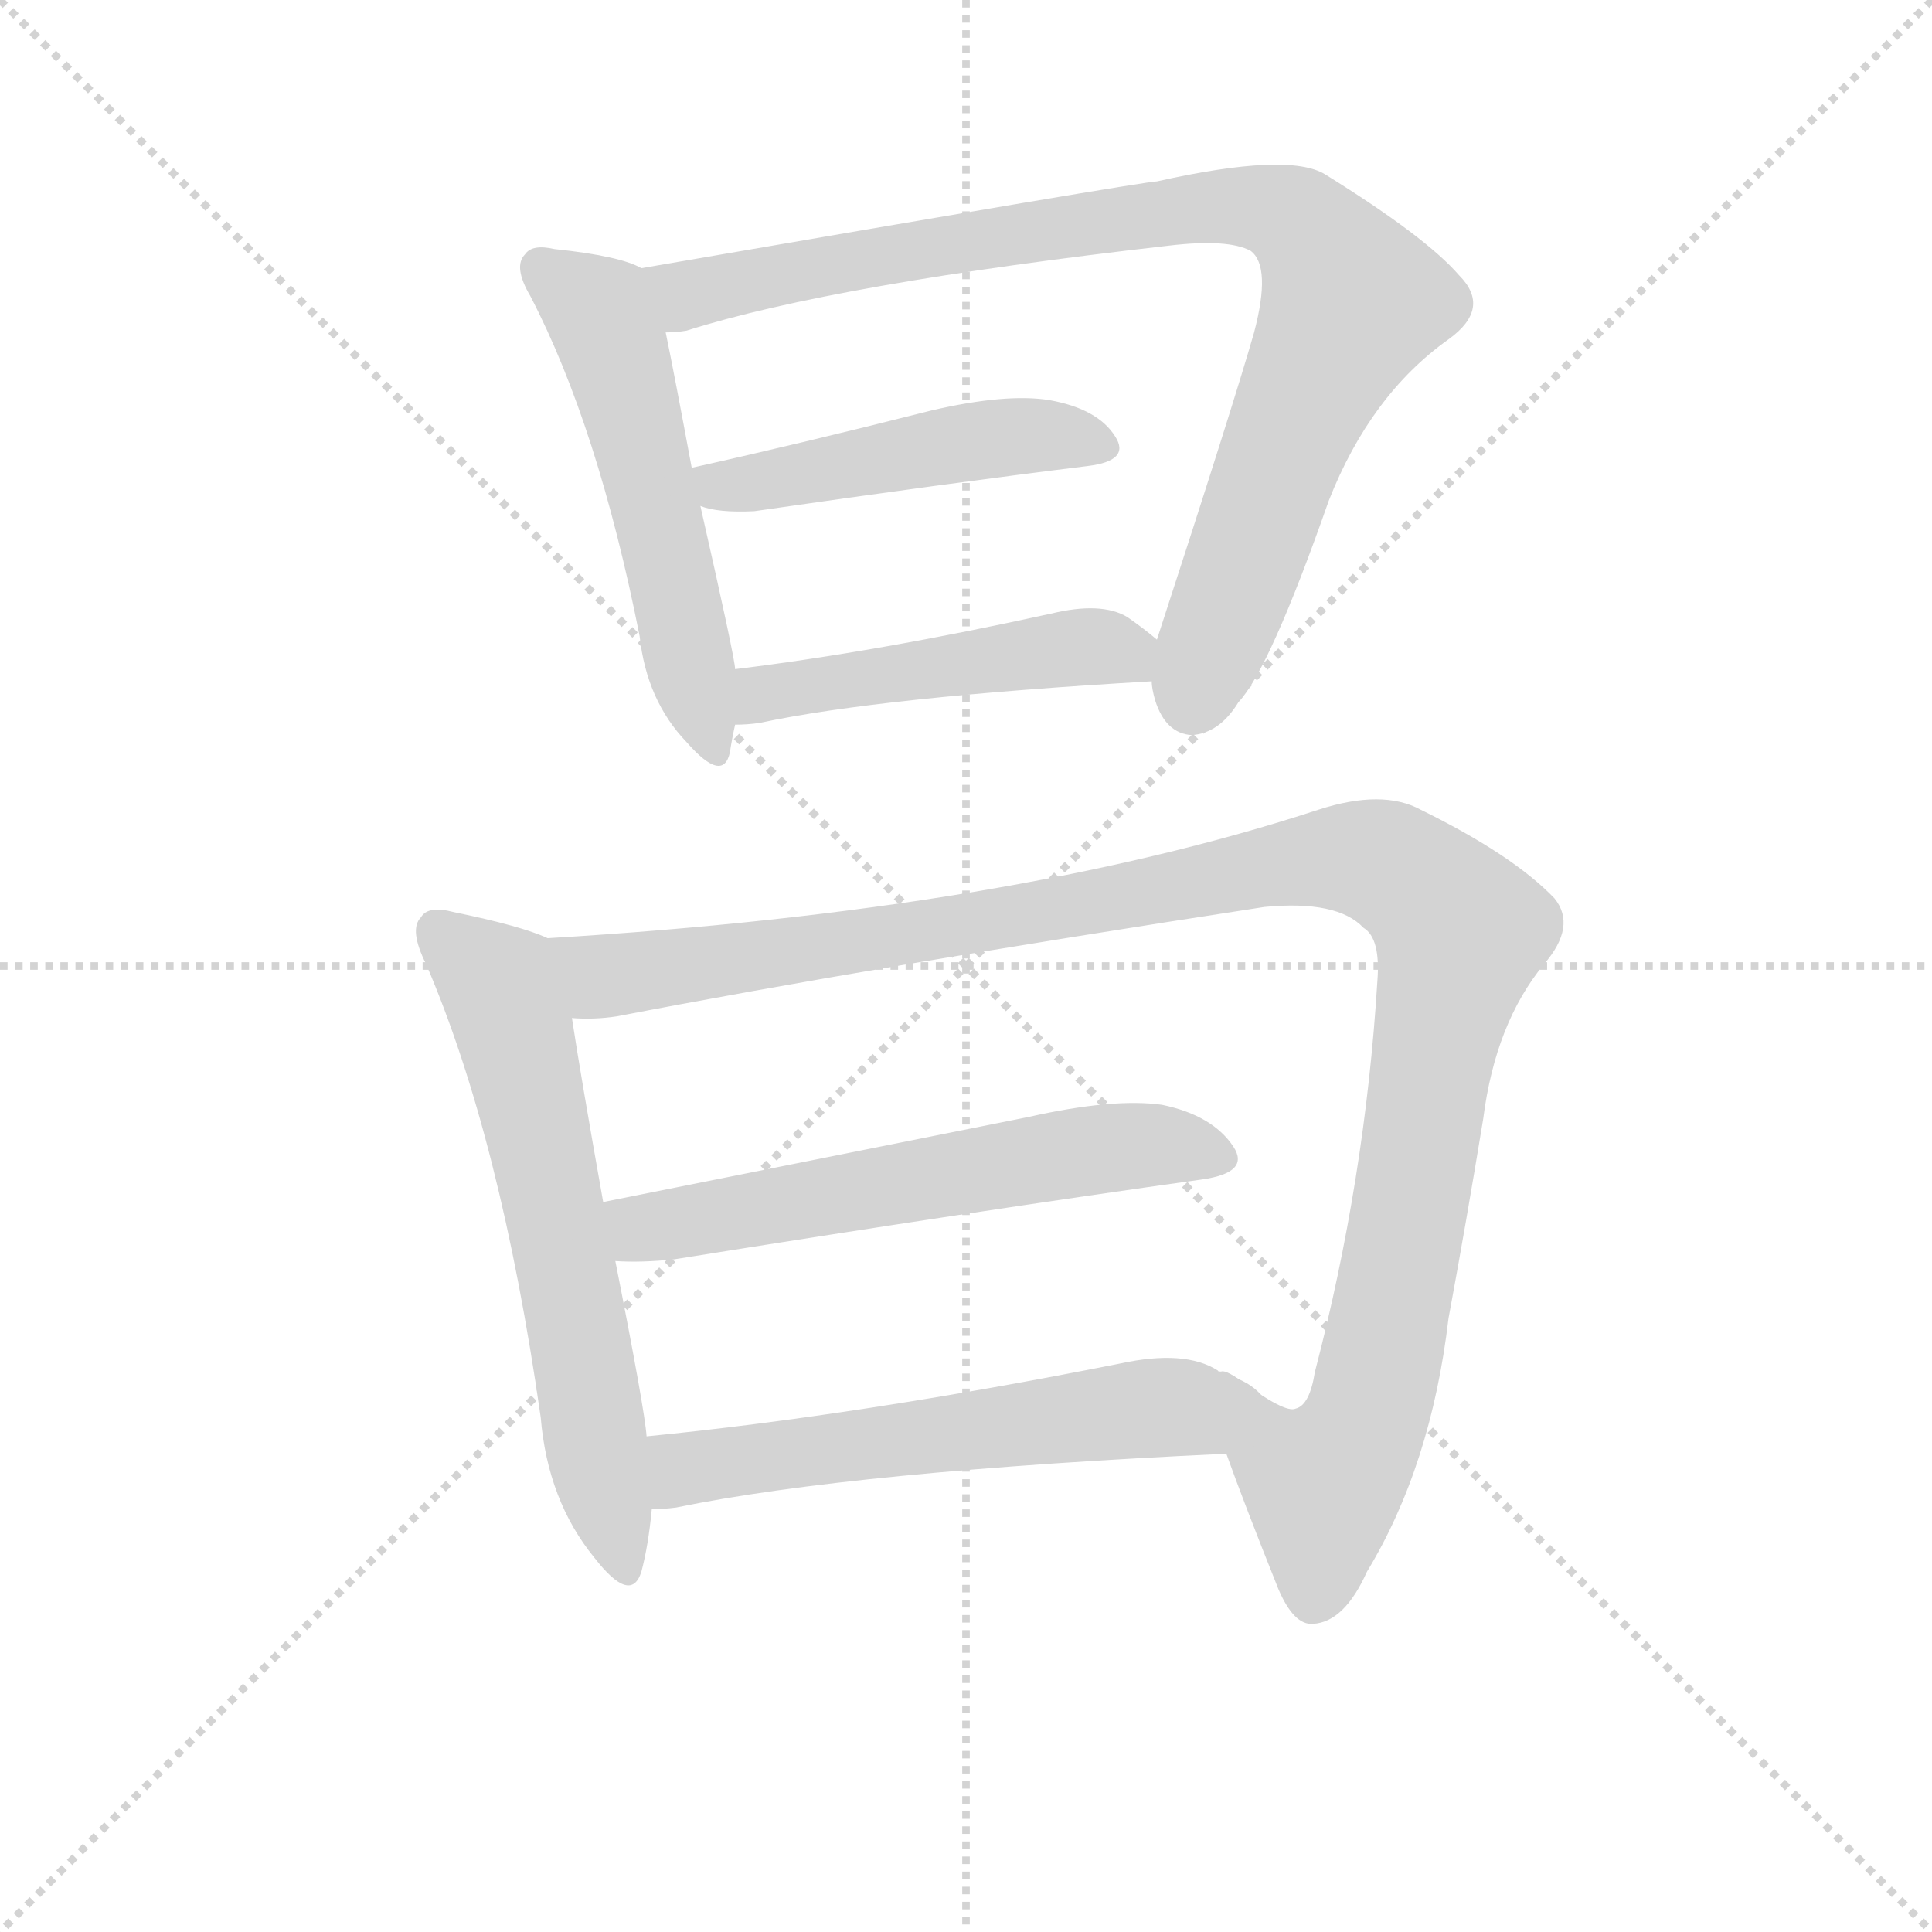 <svg version="1.1" viewBox="0 0 1024 1024" xmlns="http://www.w3.org/2000/svg">
  <g stroke="lightgray" stroke-dasharray="1,1" stroke-width="1" transform="scale(4, 4)">
    <line x1="0" y1="0" x2="256" y2="256"></line>
    <line x1="256" y1="0" x2="0" y2="256"></line>
    <line x1="128" y1="0" x2="128" y2="256"></line>
    <line x1="0" y1="128" x2="256" y2="128"></line>
  </g>
<g transform="scale(0.92, -0.92) translate(60, -900)">
   <style type="text/css">
    @keyframes keyframes0 {
      from {
       stroke: blue;
       stroke-dashoffset: 555;
       stroke-width: 128;
       }
       64% {
       animation-timing-function: step-end;
       stroke: blue;
       stroke-dashoffset: 0;
       stroke-width: 128;
       }
       to {
       stroke: black;
       stroke-width: 1024;
       }
       }
       #make-me-a-hanzi-animation-0 {
         animation: keyframes0 0.702s both;
         animation-delay: 0s;
         animation-timing-function: linear;
       }
    @keyframes keyframes1 {
      from {
       stroke: blue;
       stroke-dashoffset: 934;
       stroke-width: 128;
       }
       75% {
       animation-timing-function: step-end;
       stroke: blue;
       stroke-dashoffset: 0;
       stroke-width: 128;
       }
       to {
       stroke: black;
       stroke-width: 1024;
       }
       }
       #make-me-a-hanzi-animation-1 {
         animation: keyframes1 1.01s both;
         animation-delay: 0.702s;
         animation-timing-function: linear;
       }
    @keyframes keyframes2 {
      from {
       stroke: blue;
       stroke-dashoffset: 487;
       stroke-width: 128;
       }
       61% {
       animation-timing-function: step-end;
       stroke: blue;
       stroke-dashoffset: 0;
       stroke-width: 128;
       }
       to {
       stroke: black;
       stroke-width: 1024;
       }
       }
       #make-me-a-hanzi-animation-2 {
         animation: keyframes2 0.646s both;
         animation-delay: 1.712s;
         animation-timing-function: linear;
       }
    @keyframes keyframes3 {
      from {
       stroke: blue;
       stroke-dashoffset: 491;
       stroke-width: 128;
       }
       62% {
       animation-timing-function: step-end;
       stroke: blue;
       stroke-dashoffset: 0;
       stroke-width: 128;
       }
       to {
       stroke: black;
       stroke-width: 1024;
       }
       }
       #make-me-a-hanzi-animation-3 {
         animation: keyframes3 0.65s both;
         animation-delay: 2.358s;
         animation-timing-function: linear;
       }
    @keyframes keyframes4 {
      from {
       stroke: blue;
       stroke-dashoffset: 642;
       stroke-width: 128;
       }
       68% {
       animation-timing-function: step-end;
       stroke: blue;
       stroke-dashoffset: 0;
       stroke-width: 128;
       }
       to {
       stroke: black;
       stroke-width: 1024;
       }
       }
       #make-me-a-hanzi-animation-4 {
         animation: keyframes4 0.772s both;
         animation-delay: 3.008s;
         animation-timing-function: linear;
       }
    @keyframes keyframes5 {
      from {
       stroke: blue;
       stroke-dashoffset: 1203;
       stroke-width: 128;
       }
       80% {
       animation-timing-function: step-end;
       stroke: blue;
       stroke-dashoffset: 0;
       stroke-width: 128;
       }
       to {
       stroke: black;
       stroke-width: 1024;
       }
       }
       #make-me-a-hanzi-animation-5 {
         animation: keyframes5 1.229s both;
         animation-delay: 3.78s;
         animation-timing-function: linear;
       }
    @keyframes keyframes6 {
      from {
       stroke: blue;
       stroke-dashoffset: 607;
       stroke-width: 128;
       }
       66% {
       animation-timing-function: step-end;
       stroke: blue;
       stroke-dashoffset: 0;
       stroke-width: 128;
       }
       to {
       stroke: black;
       stroke-width: 1024;
       }
       }
       #make-me-a-hanzi-animation-6 {
         animation: keyframes6 0.744s both;
         animation-delay: 5.009s;
         animation-timing-function: linear;
       }
    @keyframes keyframes7 {
      from {
       stroke: blue;
       stroke-dashoffset: 591;
       stroke-width: 128;
       }
       66% {
       animation-timing-function: step-end;
       stroke: blue;
       stroke-dashoffset: 0;
       stroke-width: 128;
       }
       to {
       stroke: black;
       stroke-width: 1024;
       }
       }
       #make-me-a-hanzi-animation-7 {
         animation: keyframes7 0.731s both;
         animation-delay: 5.753s;
         animation-timing-function: linear;
       }
</style>
<path d="M 309.5 745.5 Q 297.5 752.5 259.5 756.5 Q 246.5 759.5 242.5 753.5 Q 235.5 746.5 245.5 729.5 Q 284.5 654.5 308.5 533.5 Q 312.5 496.5 335.5 472.5 Q 356.5 448.5 360.5 466.5 Q 361.5 473.5 363.5 482.5 L 363.5 514.5 Q 363.5 520.5 343.5 608.5 L 338.5 630.5 Q 328.5 684.5 323.5 708.5 C 317.5 737.5 316.5 742.5 309.5 745.5 Z" fill="lightgray"></path> 
<path d="M 603.5 507.5 Q 603.5 503.5 605.5 496.5 Q 611.5 477.5 626.5 476.5 Q 642.5 477.5 653.5 495.5 Q 671.5 514.5 705.5 611.5 Q 729.5 672.5 774.5 704.5 Q 799.5 722.5 780.5 741.5 Q 761.5 763.5 703.5 799.5 Q 682.5 812.5 606.5 795.5 Q 599.5 795.5 309.5 745.5 C 279.5 740.5 293.5 703.5 323.5 708.5 Q 329.5 708.5 335.5 709.5 Q 420.5 736.5 613.5 758.5 Q 647.5 762.5 660.5 755.5 Q 672.5 746.5 662.5 708.5 Q 650.5 666.5 606.5 531.5 L 603.5 507.5 Z" fill="lightgray"></path> 
<path d="M 343.5 608.5 Q 353.5 604.5 374.5 605.5 Q 485.5 621.5 566.5 631.5 Q 591.5 634.5 582.5 648.5 Q 572.5 664.5 544.5 669.5 Q 519.5 673.5 476.5 663.5 Q 401.5 644.5 338.5 630.5 C 309.5 623.5 314.5 616.5 343.5 608.5 Z" fill="lightgray"></path> 
<path d="M 363.5 482.5 Q 370.5 482.5 377.5 483.5 Q 447.5 498.5 603.5 507.5 C 633.5 509.5 629.5 512.5 606.5 531.5 Q 599.5 537.5 589.5 544.5 Q 574.5 553.5 545.5 546.5 Q 445.5 524.5 363.5 514.5 C 333.5 510.5 333.5 481.5 363.5 482.5 Z" fill="lightgray"></path> 
<path d="M 255.5 359.5 Q 240.5 366.5 201.5 374.5 Q 186.5 378.5 182.5 371.5 Q 175.5 364.5 185.5 344.5 Q 228.5 244.5 251.5 83.5 Q 255.5 35.5 282.5 2.5 Q 303.5 -24.5 309.5 -5.5 Q 313.5 9.5 315.5 30.5 L 312.5 72.5 Q 311.5 87.5 294.5 173.5 L 287.5 207.5 Q 274.5 280.5 269.5 313.5 C 264.5 343.5 262.5 356.5 255.5 359.5 Z" fill="lightgray"></path> 
<path d="M 646.5 62.5 Q 656.5 34.5 676.5 -15.5 Q 685.5 -36.5 696.5 -35.5 Q 714.5 -34.5 727.5 -5.5 Q 764.5 55.5 774.5 140.5 Q 784.5 194.5 794.5 255.5 Q 801.5 310.5 829.5 344.5 Q 848.5 366.5 835.5 382.5 Q 811.5 407.5 758.5 433.5 Q 736.5 445.5 699.5 433.5 Q 522.5 375.5 255.5 359.5 C 225.5 357.5 239.5 311.5 269.5 313.5 Q 282.5 312.5 295.5 314.5 Q 440.5 342.5 668.5 377.5 Q 710.5 381.5 725.5 365.5 Q 735.5 359.5 733.5 334.5 Q 726.5 220.5 697.5 109.5 Q 694.5 90.5 686.5 88.5 Q 680.5 85.5 653.5 105.5 C 628.5 121.5 636.5 90.5 646.5 62.5 Z" fill="lightgray"></path> 
<path d="M 294.5 173.5 Q 309.5 172.5 328.5 174.5 Q 503.5 202.5 632.5 220.5 Q 660.5 224.5 650.5 239.5 Q 638.5 257.5 609.5 263.5 Q 581.5 267.5 532.5 256.5 L 287.5 207.5 C 258.5 201.5 264.5 174.5 294.5 173.5 Z" fill="lightgray"></path> 
<path d="M 315.5 30.5 Q 321.5 30.5 329.5 31.5 Q 431.5 52.5 646.5 62.5 C 676.5 63.5 681.5 93.5 653.5 105.5 Q 643.5 112.5 642.5 108.5 Q 642.5 109.5 641.5 110.5 Q 622.5 122.5 585.5 114.5 Q 434.5 84.5 312.5 72.5 C 282.5 69.5 285.5 28.5 315.5 30.5 Z" fill="lightgray"></path> 
      <clipPath id="make-me-a-hanzi-clip-0">
      <path d="M 309.5 745.5 Q 297.5 752.5 259.5 756.5 Q 246.5 759.5 242.5 753.5 Q 235.5 746.5 245.5 729.5 Q 284.5 654.5 308.5 533.5 Q 312.5 496.5 335.5 472.5 Q 356.5 448.5 360.5 466.5 Q 361.5 473.5 363.5 482.5 L 363.5 514.5 Q 363.5 520.5 343.5 608.5 L 338.5 630.5 Q 328.5 684.5 323.5 708.5 C 317.5 737.5 316.5 742.5 309.5 745.5 Z" fill="lightgray"></path>
      </clipPath>
      <path clip-path="url(#make-me-a-hanzi-clip-0)" d="M 251.5 745.5 L 285.5 720.5 L 292.5 703.5 L 348.5 471.5 " fill="none" id="make-me-a-hanzi-animation-0" stroke-dasharray="427 854" stroke-linecap="round"></path>

      <clipPath id="make-me-a-hanzi-clip-1">
      <path d="M 603.5 507.5 Q 603.5 503.5 605.5 496.5 Q 611.5 477.5 626.5 476.5 Q 642.5 477.5 653.5 495.5 Q 671.5 514.5 705.5 611.5 Q 729.5 672.5 774.5 704.5 Q 799.5 722.5 780.5 741.5 Q 761.5 763.5 703.5 799.5 Q 682.5 812.5 606.5 795.5 Q 599.5 795.5 309.5 745.5 C 279.5 740.5 293.5 703.5 323.5 708.5 Q 329.5 708.5 335.5 709.5 Q 420.5 736.5 613.5 758.5 Q 647.5 762.5 660.5 755.5 Q 672.5 746.5 662.5 708.5 Q 650.5 666.5 606.5 531.5 L 603.5 507.5 Z" fill="lightgray"></path>
      </clipPath>
      <path clip-path="url(#make-me-a-hanzi-clip-1)" d="M 325.5 744.5 L 336.5 730.5 L 456.5 755.5 L 639.5 781.5 L 687.5 772.5 L 718.5 726.5 L 672.5 625.5 L 627.5 495.5 " fill="none" id="make-me-a-hanzi-animation-1" stroke-dasharray="806 1612" stroke-linecap="round"></path>

      <clipPath id="make-me-a-hanzi-clip-2">
      <path d="M 343.5 608.5 Q 353.5 604.5 374.5 605.5 Q 485.5 621.5 566.5 631.5 Q 591.5 634.5 582.5 648.5 Q 572.5 664.5 544.5 669.5 Q 519.5 673.5 476.5 663.5 Q 401.5 644.5 338.5 630.5 C 309.5 623.5 314.5 616.5 343.5 608.5 Z" fill="lightgray"></path>
      </clipPath>
      <path clip-path="url(#make-me-a-hanzi-clip-2)" d="M 346.5 626.5 L 355.5 619.5 L 537.5 649.5 L 571.5 642.5 " fill="none" id="make-me-a-hanzi-animation-2" stroke-dasharray="359 718" stroke-linecap="round"></path>

      <clipPath id="make-me-a-hanzi-clip-3">
      <path d="M 363.5 482.5 Q 370.5 482.5 377.5 483.5 Q 447.5 498.5 603.5 507.5 C 633.5 509.5 629.5 512.5 606.5 531.5 Q 599.5 537.5 589.5 544.5 Q 574.5 553.5 545.5 546.5 Q 445.5 524.5 363.5 514.5 C 333.5 510.5 333.5 481.5 363.5 482.5 Z" fill="lightgray"></path>
      </clipPath>
      <path clip-path="url(#make-me-a-hanzi-clip-3)" d="M 370.5 487.5 L 386.5 502.5 L 557.5 527.5 L 583.5 525.5 L 592.5 514.5 " fill="none" id="make-me-a-hanzi-animation-3" stroke-dasharray="363 726" stroke-linecap="round"></path>

      <clipPath id="make-me-a-hanzi-clip-4">
      <path d="M 255.5 359.5 Q 240.5 366.5 201.5 374.5 Q 186.5 378.5 182.5 371.5 Q 175.5 364.5 185.5 344.5 Q 228.5 244.5 251.5 83.5 Q 255.5 35.5 282.5 2.5 Q 303.5 -24.5 309.5 -5.5 Q 313.5 9.5 315.5 30.5 L 312.5 72.5 Q 311.5 87.5 294.5 173.5 L 287.5 207.5 Q 274.5 280.5 269.5 313.5 C 264.5 343.5 262.5 356.5 255.5 359.5 Z" fill="lightgray"></path>
      </clipPath>
      <path clip-path="url(#make-me-a-hanzi-clip-4)" d="M 192.5 363.5 L 227.5 332.5 L 237.5 303.5 L 296.5 0.5 " fill="none" id="make-me-a-hanzi-animation-4" stroke-dasharray="514 1028" stroke-linecap="round"></path>

      <clipPath id="make-me-a-hanzi-clip-5">
      <path d="M 646.5 62.5 Q 656.5 34.5 676.5 -15.5 Q 685.5 -36.5 696.5 -35.5 Q 714.5 -34.5 727.5 -5.5 Q 764.5 55.5 774.5 140.5 Q 784.5 194.5 794.5 255.5 Q 801.5 310.5 829.5 344.5 Q 848.5 366.5 835.5 382.5 Q 811.5 407.5 758.5 433.5 Q 736.5 445.5 699.5 433.5 Q 522.5 375.5 255.5 359.5 C 225.5 357.5 239.5 311.5 269.5 313.5 Q 282.5 312.5 295.5 314.5 Q 440.5 342.5 668.5 377.5 Q 710.5 381.5 725.5 365.5 Q 735.5 359.5 733.5 334.5 Q 726.5 220.5 697.5 109.5 Q 694.5 90.5 686.5 88.5 Q 680.5 85.5 653.5 105.5 C 628.5 121.5 636.5 90.5 646.5 62.5 Z" fill="lightgray"></path>
      </clipPath>
      <path clip-path="url(#make-me-a-hanzi-clip-5)" d="M 264.5 356.5 L 287.5 337.5 L 482.5 364.5 L 701.5 405.5 L 735.5 403.5 L 749.5 395.5 L 781.5 363.5 L 729.5 92.5 L 719.5 66.5 L 702.5 45.5 L 671.5 65.5 L 659.5 97.5 " fill="none" id="make-me-a-hanzi-animation-5" stroke-dasharray="1075 2150" stroke-linecap="round"></path>

      <clipPath id="make-me-a-hanzi-clip-6">
      <path d="M 294.5 173.5 Q 309.5 172.5 328.5 174.5 Q 503.5 202.5 632.5 220.5 Q 660.5 224.5 650.5 239.5 Q 638.5 257.5 609.5 263.5 Q 581.5 267.5 532.5 256.5 L 287.5 207.5 C 258.5 201.5 264.5 174.5 294.5 173.5 Z" fill="lightgray"></path>
      </clipPath>
      <path clip-path="url(#make-me-a-hanzi-clip-6)" d="M 296.5 203.5 L 310.5 192.5 L 563.5 237.5 L 609.5 240.5 L 638.5 232.5 " fill="none" id="make-me-a-hanzi-animation-6" stroke-dasharray="479 958" stroke-linecap="round"></path>

      <clipPath id="make-me-a-hanzi-clip-7">
      <path d="M 315.5 30.5 Q 321.5 30.5 329.5 31.5 Q 431.5 52.5 646.5 62.5 C 676.5 63.5 681.5 93.5 653.5 105.5 Q 643.5 112.5 642.5 108.5 Q 642.5 109.5 641.5 110.5 Q 622.5 122.5 585.5 114.5 Q 434.5 84.5 312.5 72.5 C 282.5 69.5 285.5 28.5 315.5 30.5 Z" fill="lightgray"></path>
      </clipPath>
      <path clip-path="url(#make-me-a-hanzi-clip-7)" d="M 322.5 38.5 L 333.5 52.5 L 349.5 56.5 L 623.5 88.5 L 645.5 99.5 " fill="none" id="make-me-a-hanzi-animation-7" stroke-dasharray="463 926" stroke-linecap="round"></path>

</g>
</svg>

